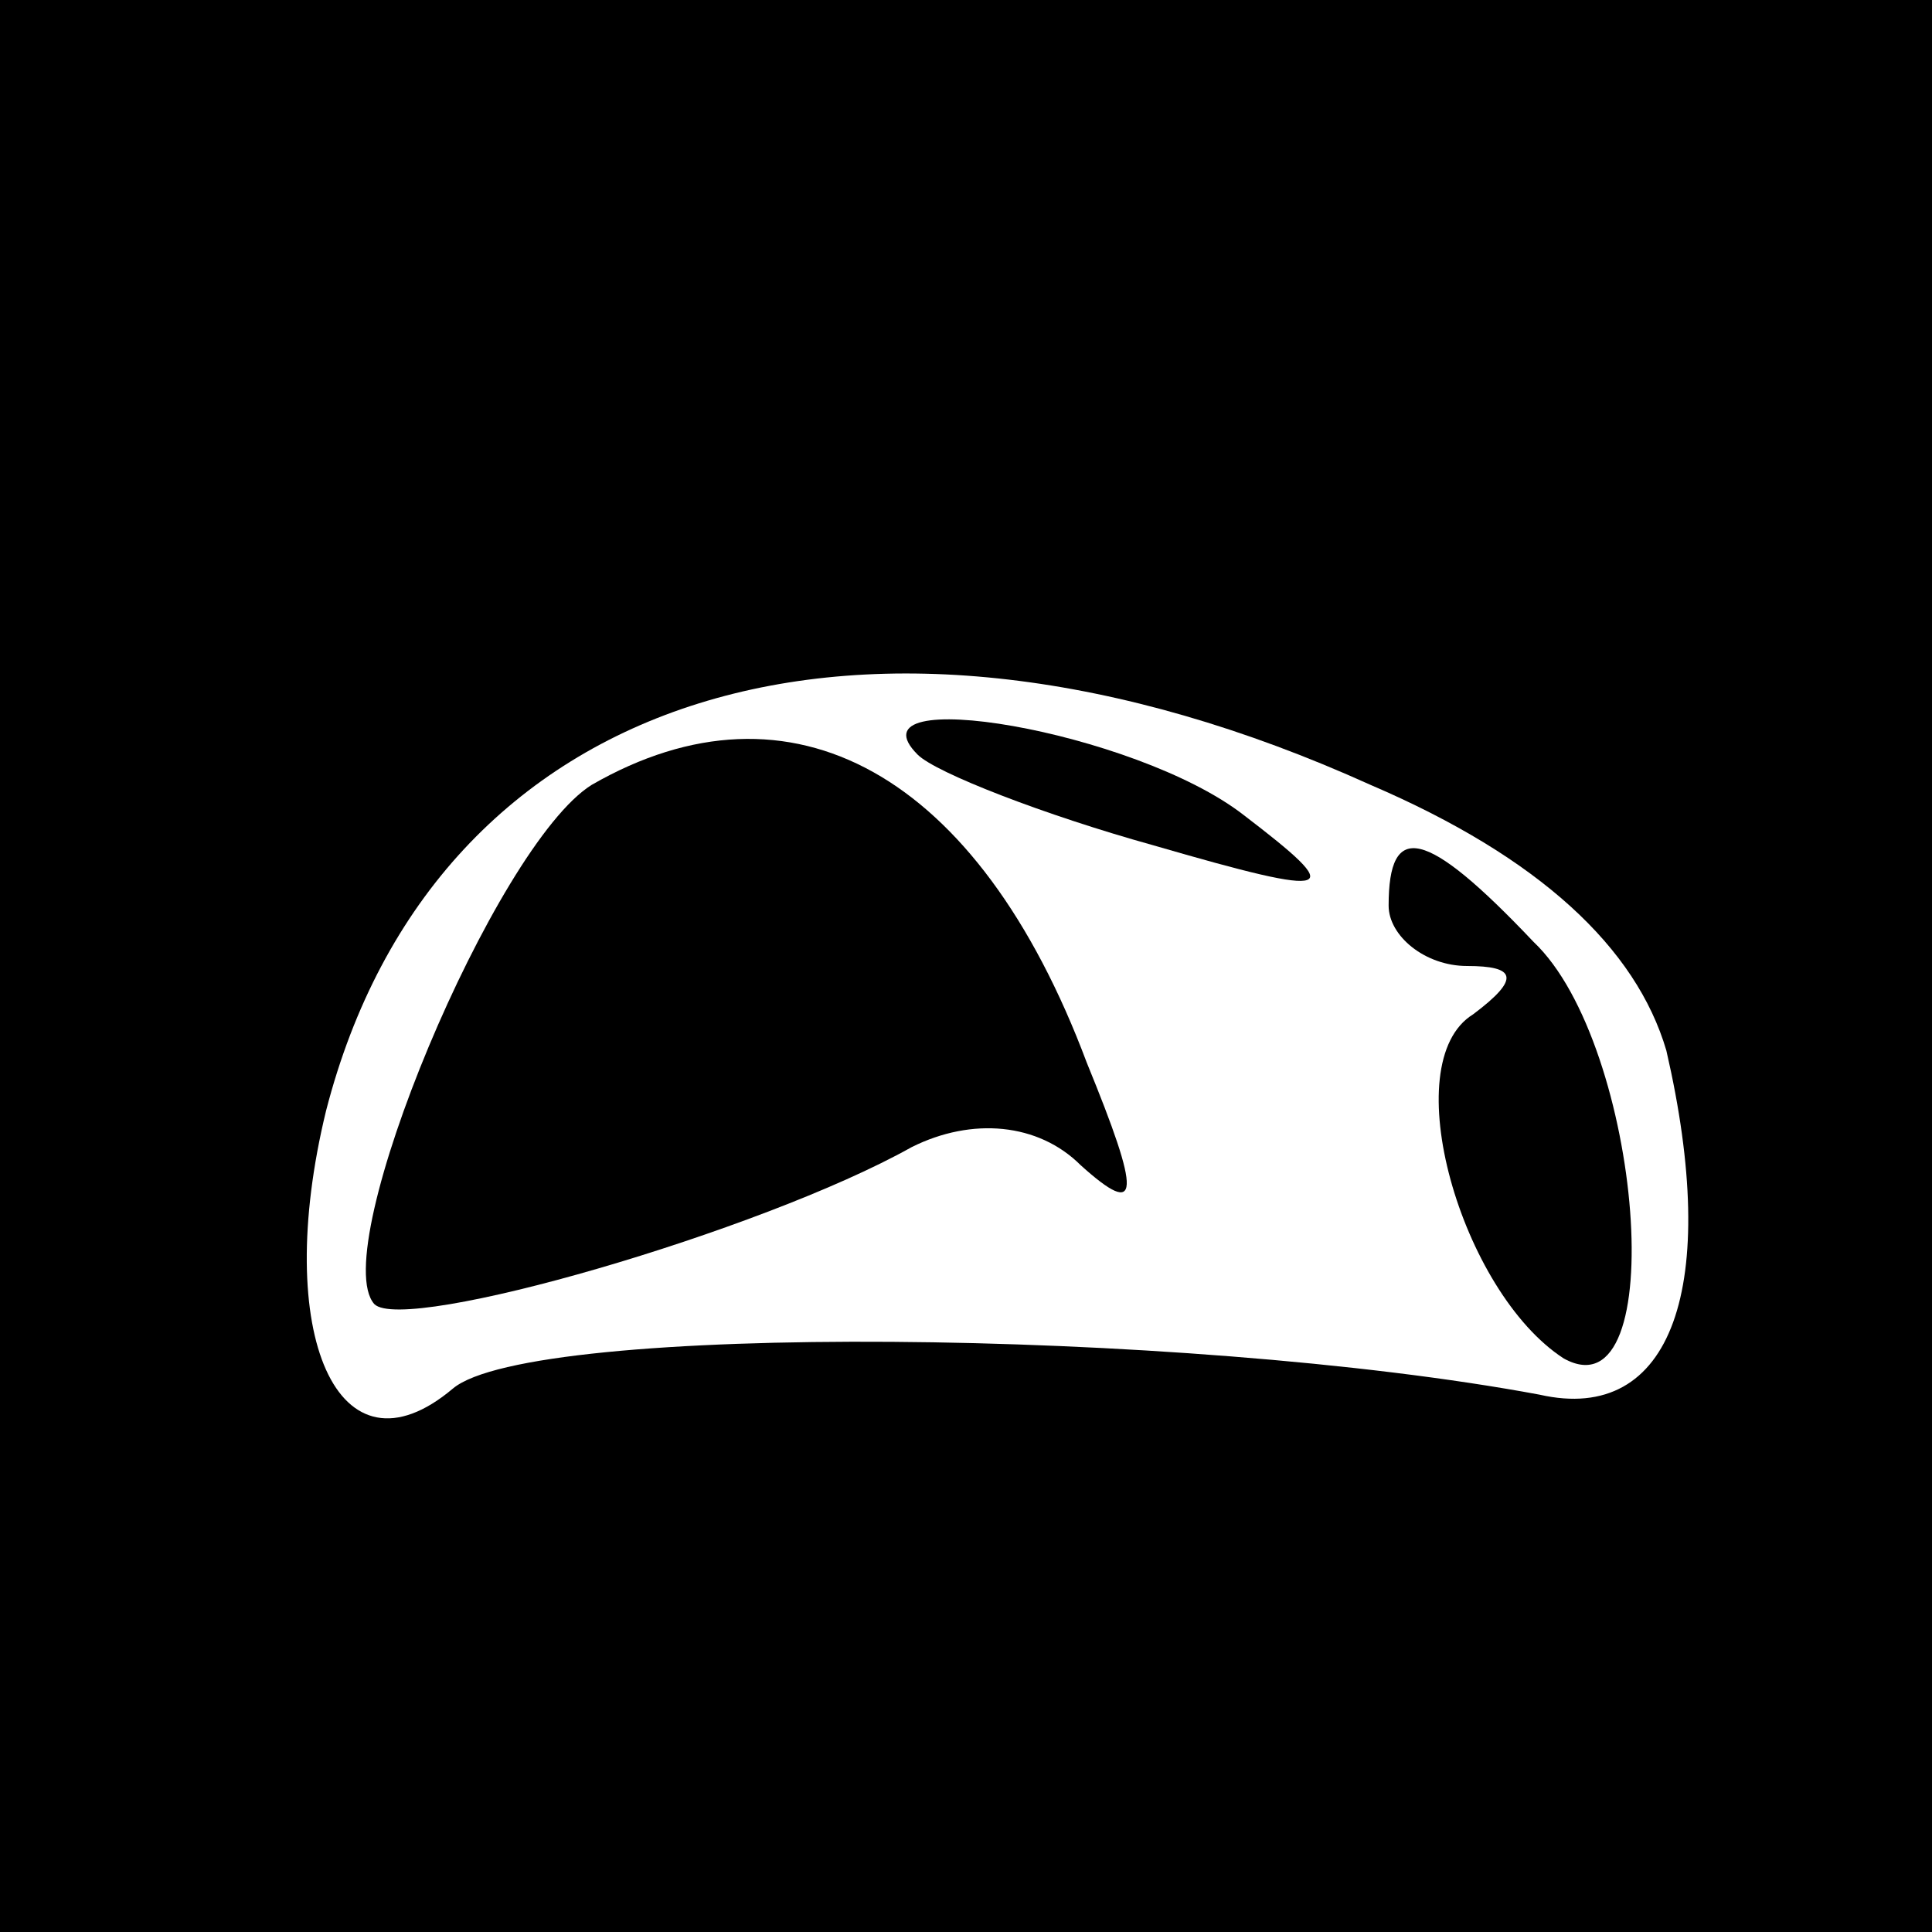 <?xml version="1.0" standalone="no"?>
<!DOCTYPE svg PUBLIC "-//W3C//DTD SVG 20010904//EN"
 "http://www.w3.org/TR/2001/REC-SVG-20010904/DTD/svg10.dtd">
<svg version="1.0" xmlns="http://www.w3.org/2000/svg"
 width="32pt" height="32pt" viewBox="0 0 32 32"
 preserveAspectRatio="xMidYMid meet">
<rect x="0" y="0" width="32" height="32" fill="#808080" stroke="none"/>
<g transform="translate(0,32) scale(0.1,-0.1)"
fill="#000000" stroke="none">
<path fill="#000000" stroke="none" d="M0 160 l0 -160 160 0 160 0 0 160 0
160 -160 0 -160 0 0 -160z"/>
<path fill="#ffffff" stroke="none" d="M227 190 c28 -12 44 -27 49 -44 9 -39
1 -62 -21 -57 -59 11 -167 12 -180 1 -19 -16 -30 9 -21 46 18 70 89 92 173 54z"/>
<path fill="#000000" stroke="none" d="M98 190 c-16 -10 -44 -77 -36 -86 5 -5
64 12 89 26 10 5 21 4 28 -3 10 -9 10 -5 1 17 -18 48 -49 65 -82 46z"/>
<path fill="#000000" stroke="none" d="M152 195 c3 -3 21 -10 39 -15 31 -9 32
-8 15 5 -18 14 -66 22 -54 10z"/>
<path fill="#000000" stroke="none" d="M230 170 c0 -5 6 -10 13 -10 8 0 9 -2
1 -8 -13 -8 -2 -46 15 -57 18 -10 13 52 -5 69 -18 19 -24 20 -24 6z"/>
</g>
</svg>
